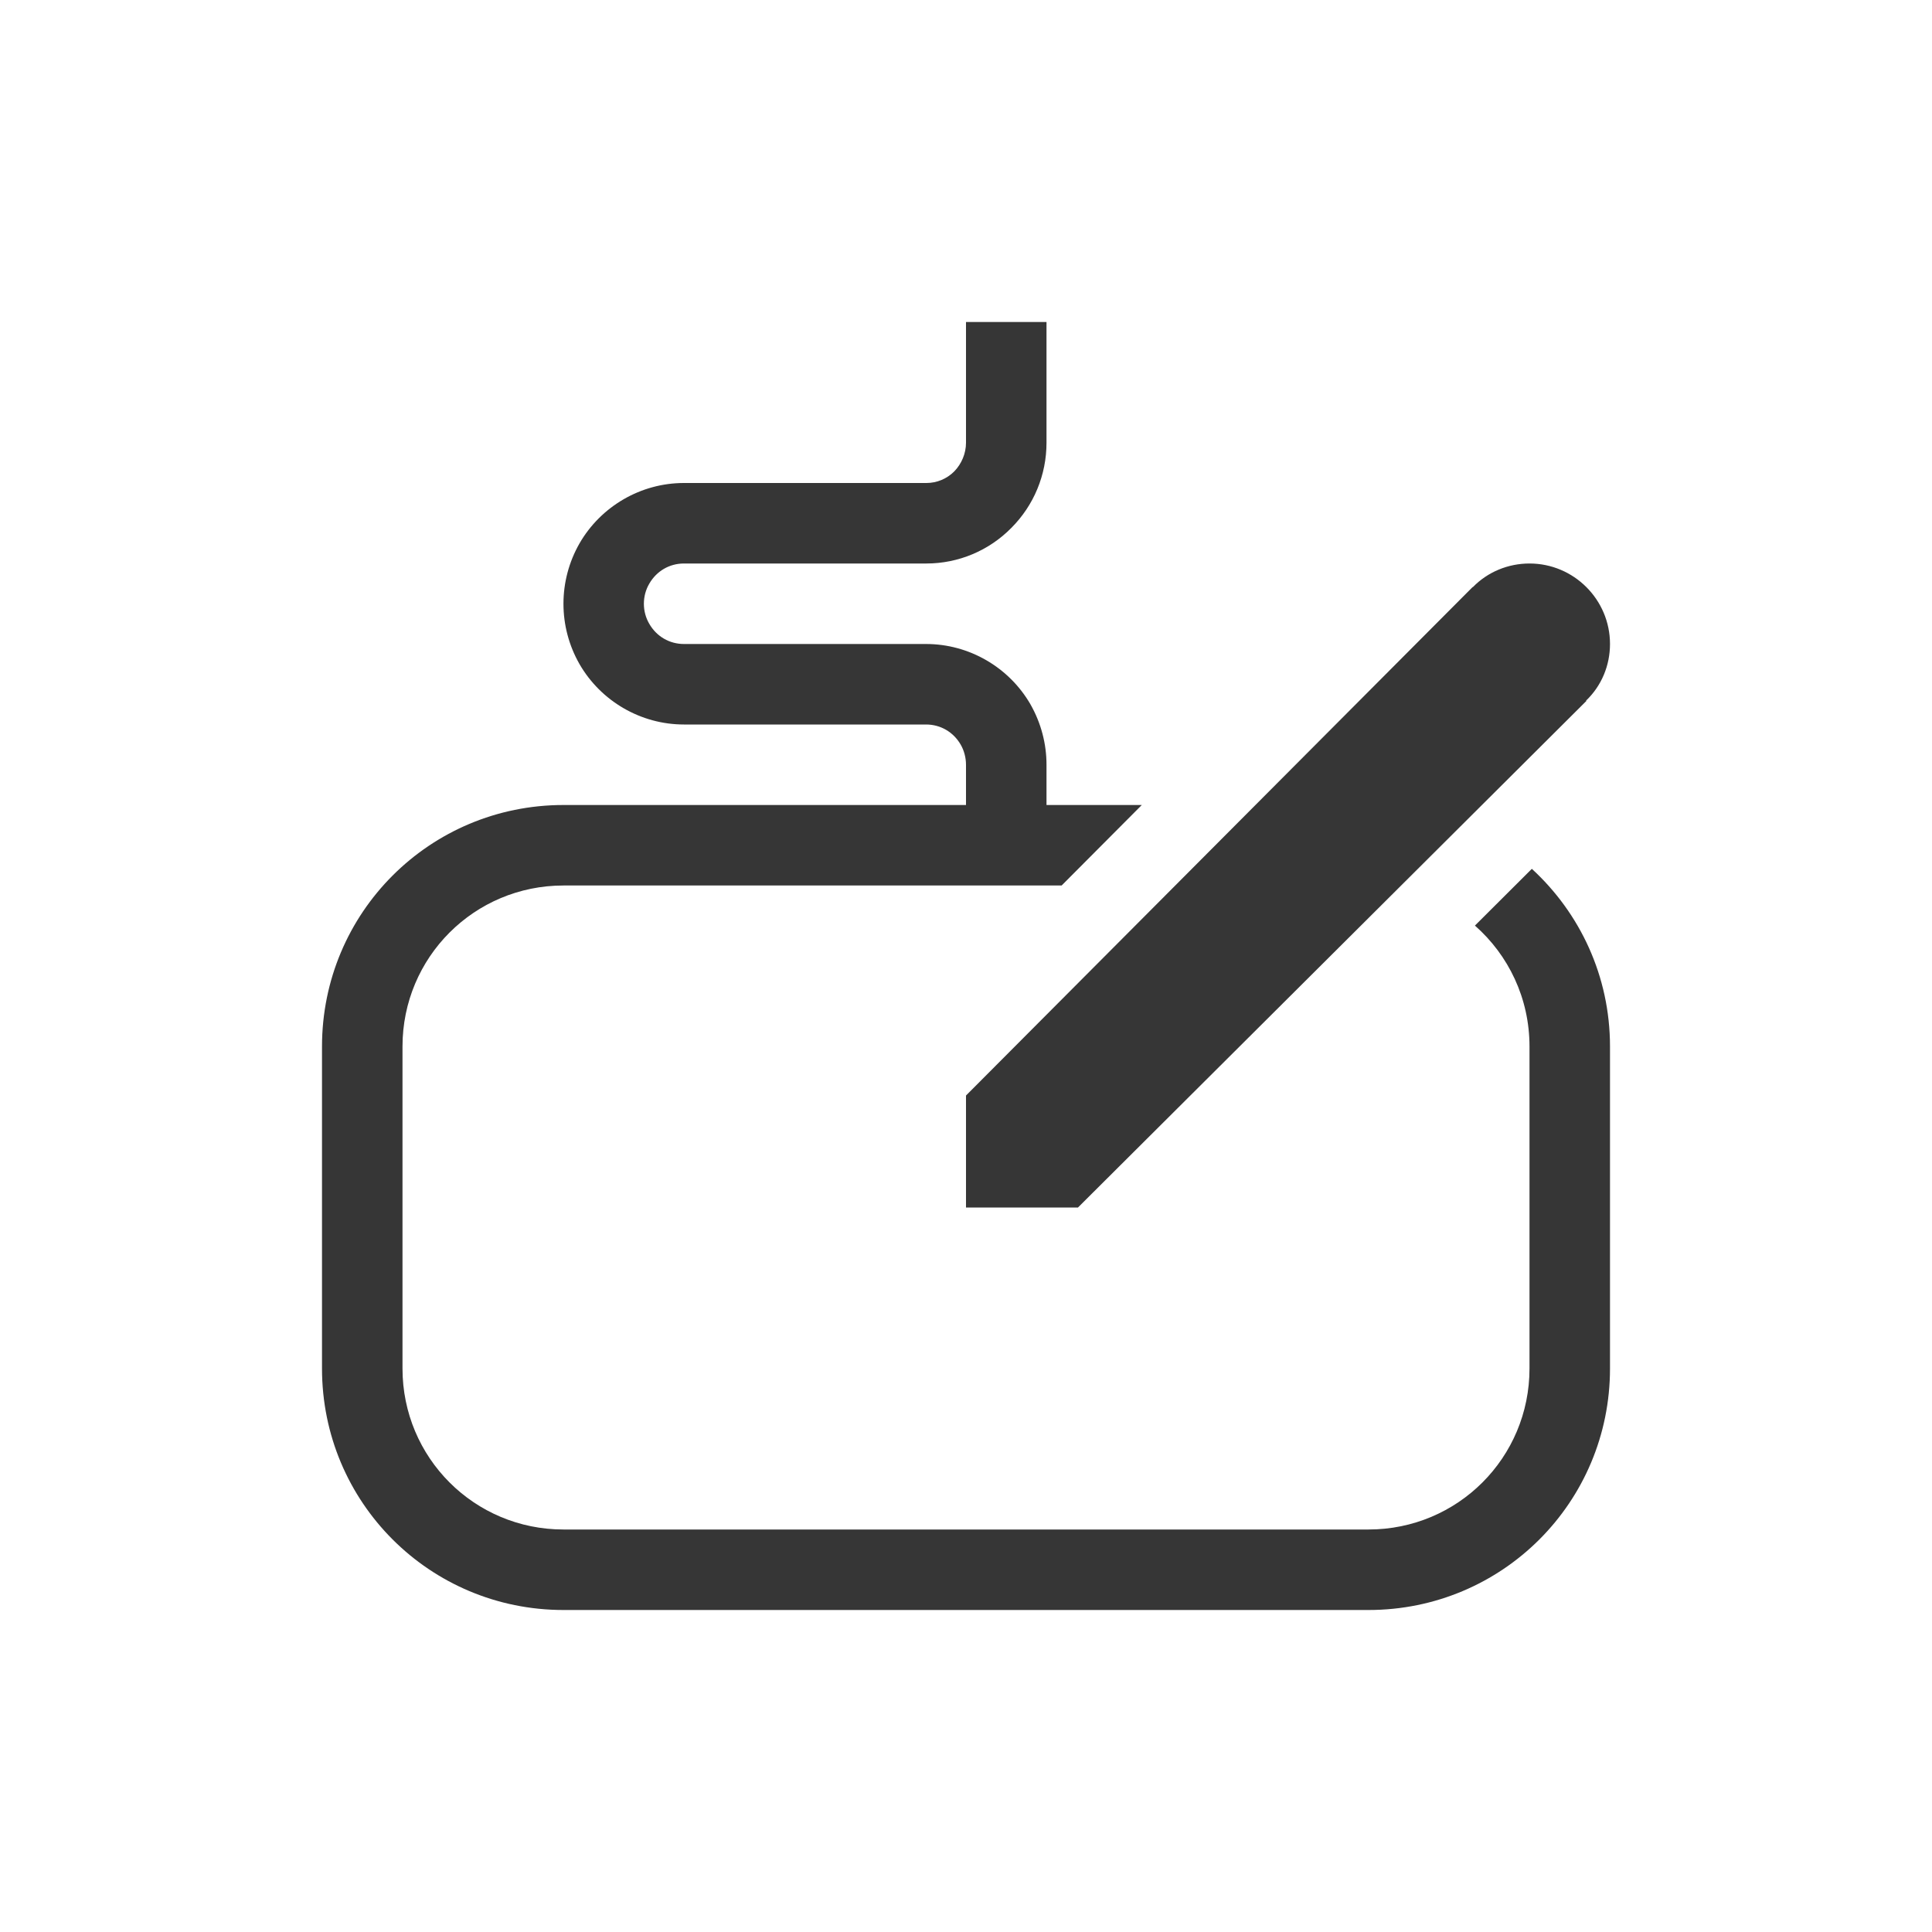 <?xml version="1.0" encoding="UTF-8" standalone="no"?>
<svg
   width="24"
   height="24"
   version="1.1"
   viewBox="0 0 24 24"
   id="svg1"
   sodipodi:docname="org.gnome.Settings-wacom-symbolic.svg"
   inkscape:version="1.4.2 (ebf0e940d0, 2025-05-08)"
   xmlns:inkscape="http://www.inkscape.org/namespaces/inkscape"
   xmlns:sodipodi="http://sodipodi.sourceforge.net/DTD/sodipodi-0.dtd"
   xmlns="http://www.w3.org/2000/svg"
   xmlns:svg="http://www.w3.org/2000/svg">
  <defs
     id="defs1">
    <style
       id="current-color-scheme"
       type="text/css">
        .ColorScheme-Text { color:#363636; }
     </style>
  </defs>
  <sodipodi:namedview
     id="namedview1"
     pagecolor="#ffffff"
     bordercolor="#000000"
     borderopacity="0.25"
     inkscape:showpageshadow="2"
     inkscape:pageopacity="0.0"
     inkscape:pagecheckerboard="0"
     inkscape:deskcolor="#d1d1d1"
     inkscape:zoom="33.166667"
     inkscape:cx="11.984925"
     inkscape:cy="12"
     inkscape:window-width="1920"
     inkscape:window-height="1011"
     inkscape:window-x="0"
     inkscape:window-y="0"
     inkscape:window-maximized="1"
     inkscape:current-layer="svg1" />
  <path
     id="path1"
     style="fill:currentColor"
     class="ColorScheme-Text"
     d="M 12,4 V 5.5 C 12,5.633 11.945,5.762 11.855,5.855 11.762,5.949 11.637,6 11.508,6 H 8.496 c -0.535,0 -1.031,0.289 -1.297,0.75 -0.266,0.465 -0.266,1.035 0,1.5 C 7.465,8.711 7.961,9 8.496,9 h 3.008 c 0.18,0 0.34,0.094 0.43,0.25 C 11.977,9.324 12,9.414 12,9.5 V 10 H 7 c -1.662,0 -3,1.338 -3,3 v 4 c 0,1.662 1.338,3 3,3 h 10 c 1.662,0 3,-1.338 3,-3 v -4 c 0,-0.876 -0.375,-1.66 -0.971,-2.207 l -0.707,0.705 C 18.738,11.864 19,12.4 19,13 v 4 c 0,1.108 -0.892,2 -2,2 H 7 C 5.892,19 5,18.108 5,17 v -4 c 0,-1.108 0.892,-2 2,-2 h 6.188 l 0.996,-1 H 13 V 9.5 C 13,9.242 12.934,8.984 12.801,8.75 12.535,8.289 12.039,8 11.504,8 H 8.496 C 8.316,8 8.156,7.906 8.066,7.75 c -0.09,-0.152 -0.09,-0.348 0,-0.5 C 8.156,7.094 8.316,7 8.496,7 H 11.508 C 11.906,7 12.285,6.84 12.562,6.559 12.844,6.277 13,5.898 13,5.5 V 4 Z m 7,3 c -0.266,0 -0.52,0.105 -0.703,0.293 h -0.004 L 12,13.609 V 15 h 1.391 l 6.316,-6.293 -0.004,-0.004 C 19.895,8.52 20,8.266 20,8 20,7.449 19.551,7 19,7 Z" />
</svg>
